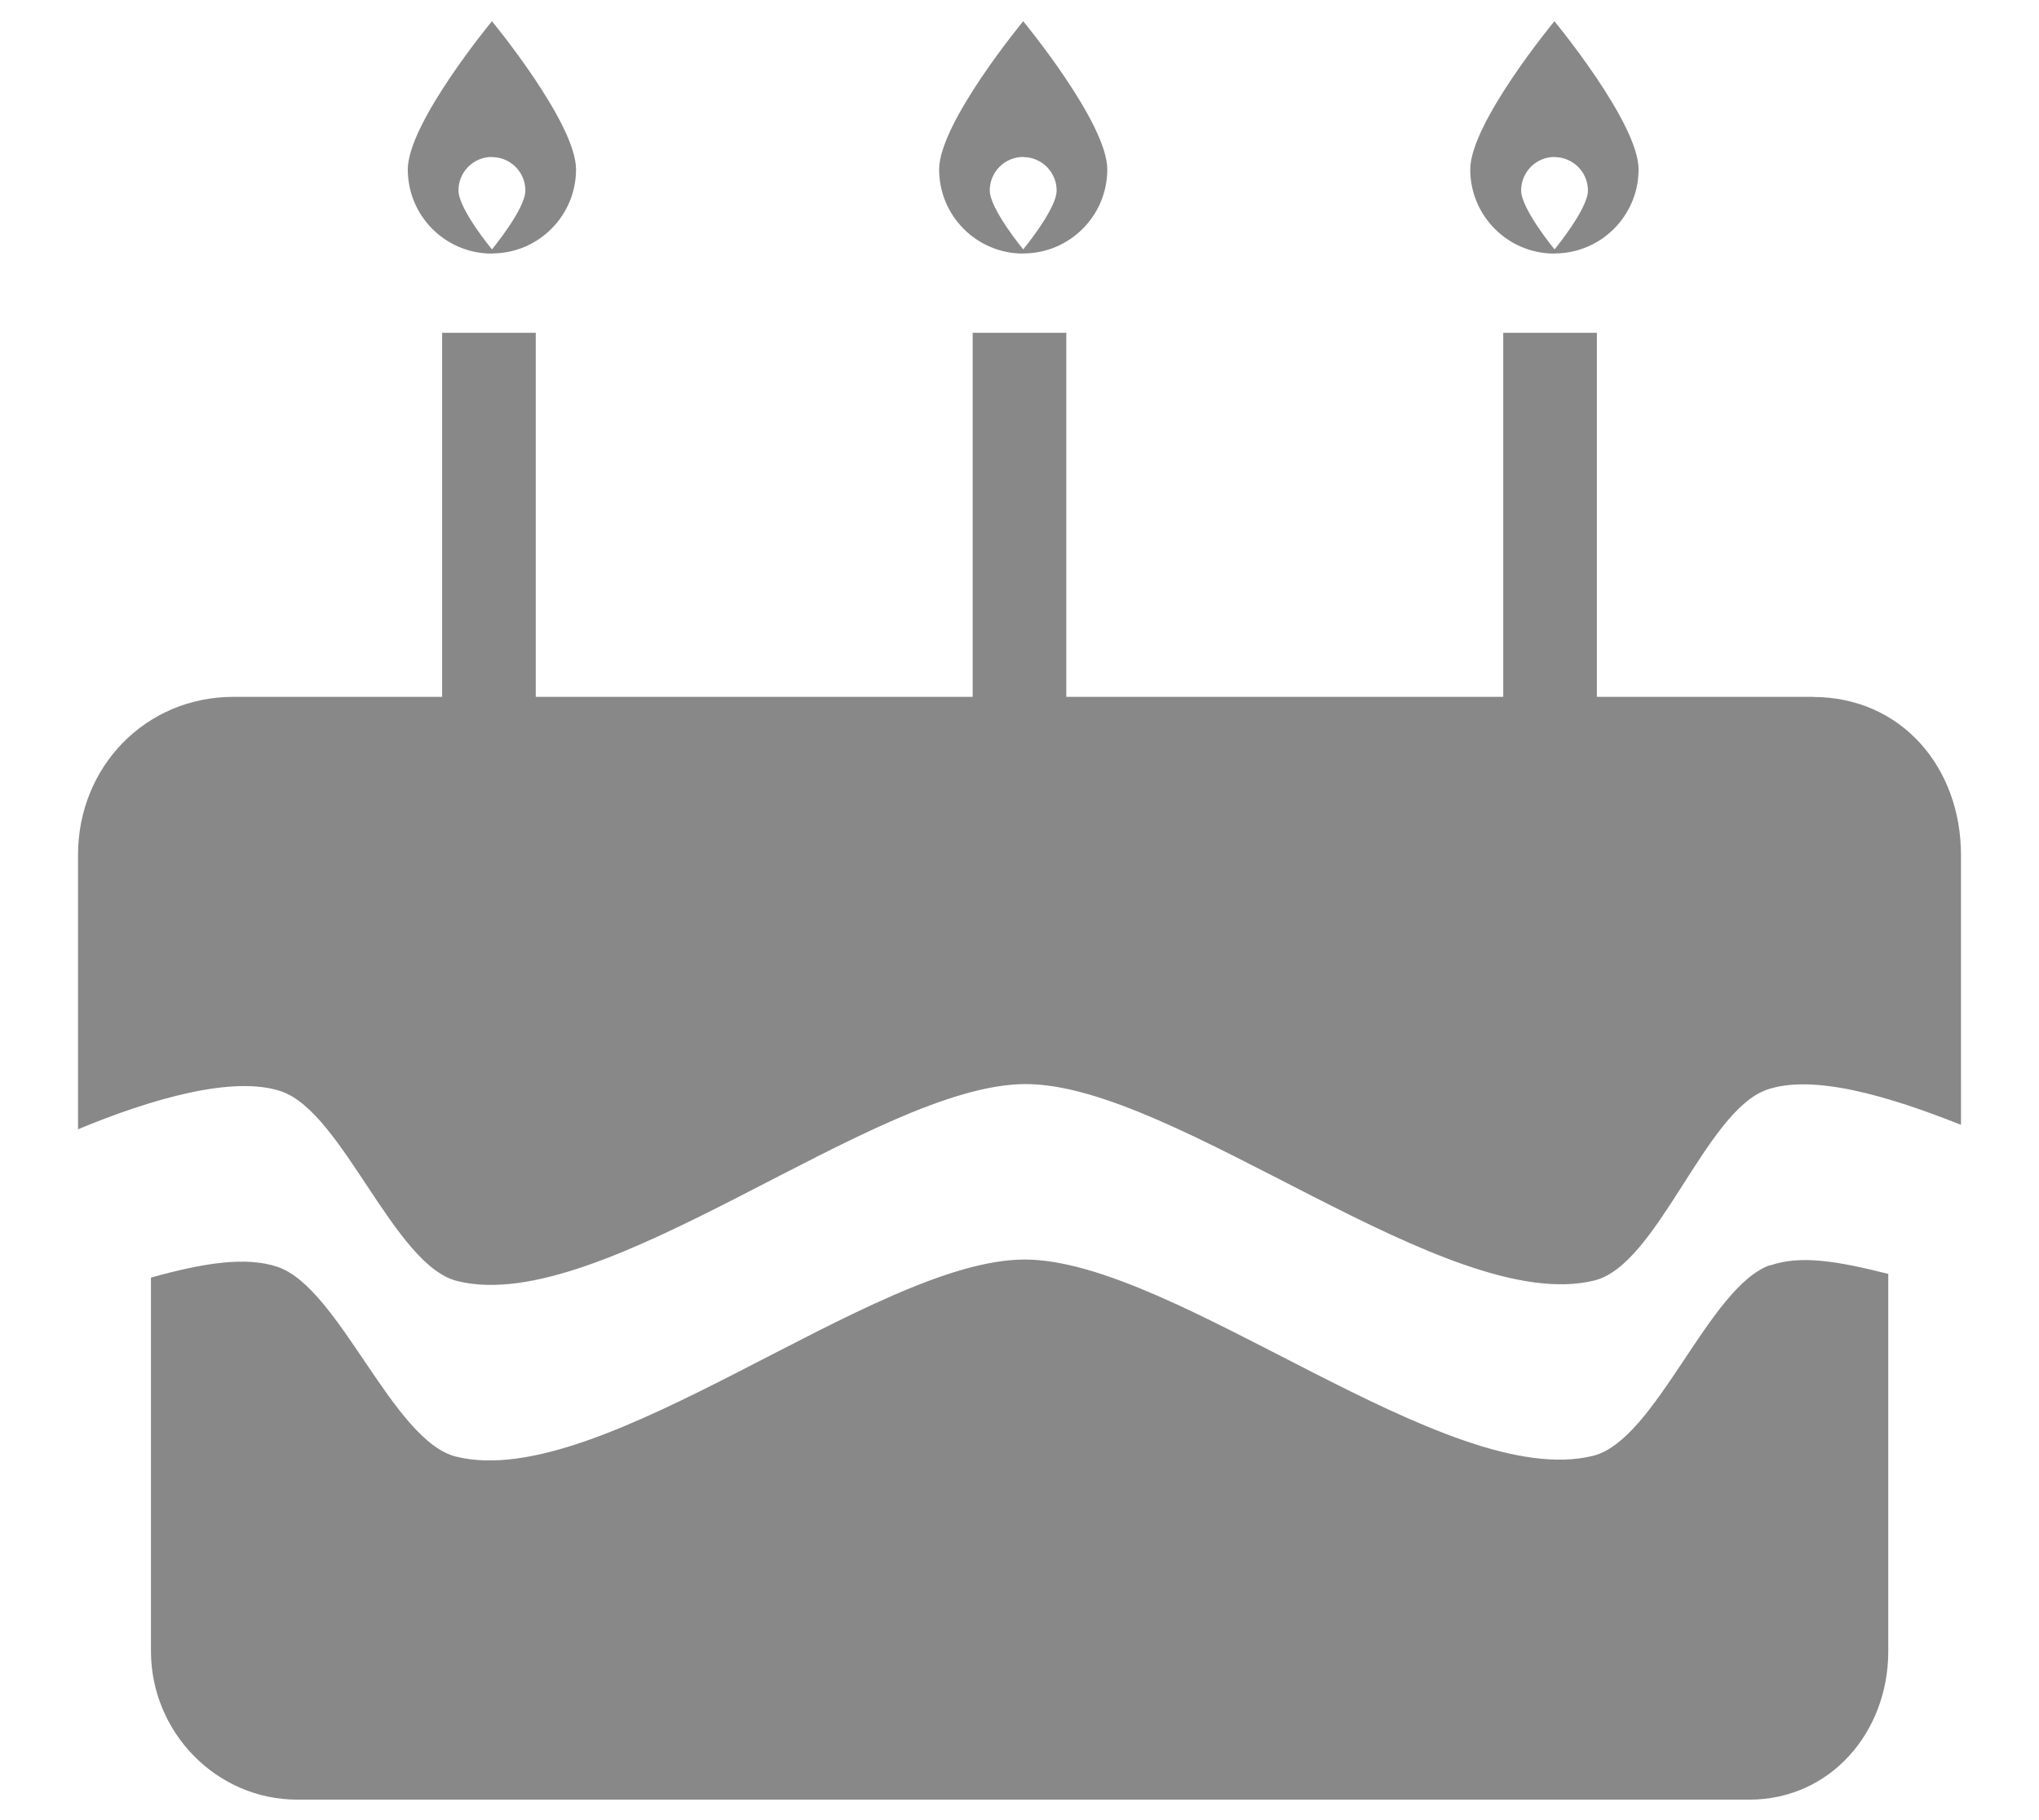 <svg xmlns="http://www.w3.org/2000/svg" width="196" height="175" viewBox="0 0 196 175"><path d="M47.29 24.368c4.462 0 8.082-3.62 8.082-8.084 0-4.464-8.083-14.243-8.083-14.243s-8.09 9.78-8.09 14.25c0 4.47 3.61 8.09 8.08 8.09zm0-9.264c1.773 0 3.213 1.44 3.213 3.215s-3.213 5.66-3.213 5.66-3.22-3.89-3.22-5.67c0-1.78 1.44-3.22 3.217-3.22zm51.067 9.264c4.463 0 8.083-3.62 8.083-8.084 0-4.464-8.083-14.243-8.083-14.243s-8.083 9.78-8.083 14.25c0 4.47 3.618 8.09 8.083 8.09zm0-9.264c1.774 0 3.213 1.44 3.213 3.215s-3.213 5.66-3.213 5.66-3.215-3.89-3.215-5.67c0-1.78 1.44-3.22 3.215-3.22zm51.07 9.264c4.462 0 8.082-3.62 8.082-8.084 0-4.464-8.09-14.243-8.09-14.243s-8.09 9.78-8.09 14.25c0 4.47 3.62 8.09 8.08 8.09zm0-9.264c1.773 0 3.214 1.44 3.214 3.215s-3.21 5.66-3.21 5.66-3.21-3.89-3.21-5.67c0-1.78 1.44-3.22 3.22-3.22zM174.26 67H153.5V32h-9v35h-42V32h-9v35h-42V32h-9v35H22.45C13.98 67 7.5 73.733 7.5 82.202v26.375c7-2.917 14.97-5.224 19.557-3.636 5.92 2.05 10.82 16.72 16.9 18.23 14.034 3.5 40.18-18.94 54.643-18.94 14.463 0 40.645 22.37 54.676 18.88 6.078-1.51 10.654-16.29 16.574-18.34 4.418-1.53 11.65.59 18.65 3.38V82.21c0-8.47-5.768-15.2-14.238-15.2zm-4.092 54.633c-5.92 2.047-10.95 16.825-17.027 18.338-14.03 3.5-40.18-18.87-54.64-18.87s-40.63 22.44-54.66 18.95c-6.08-1.51-11.2-16.18-17.12-18.23-3.03-1.05-7.21-.39-12.21 1.02v35.91c0 7.79 6.28 14.28 14.07 14.28h139.57c7.79 0 13.36-6.48 13.36-14.27v-36.28c-5-1.26-8.46-1.81-11.33-.82z" fill="#888"/></svg>